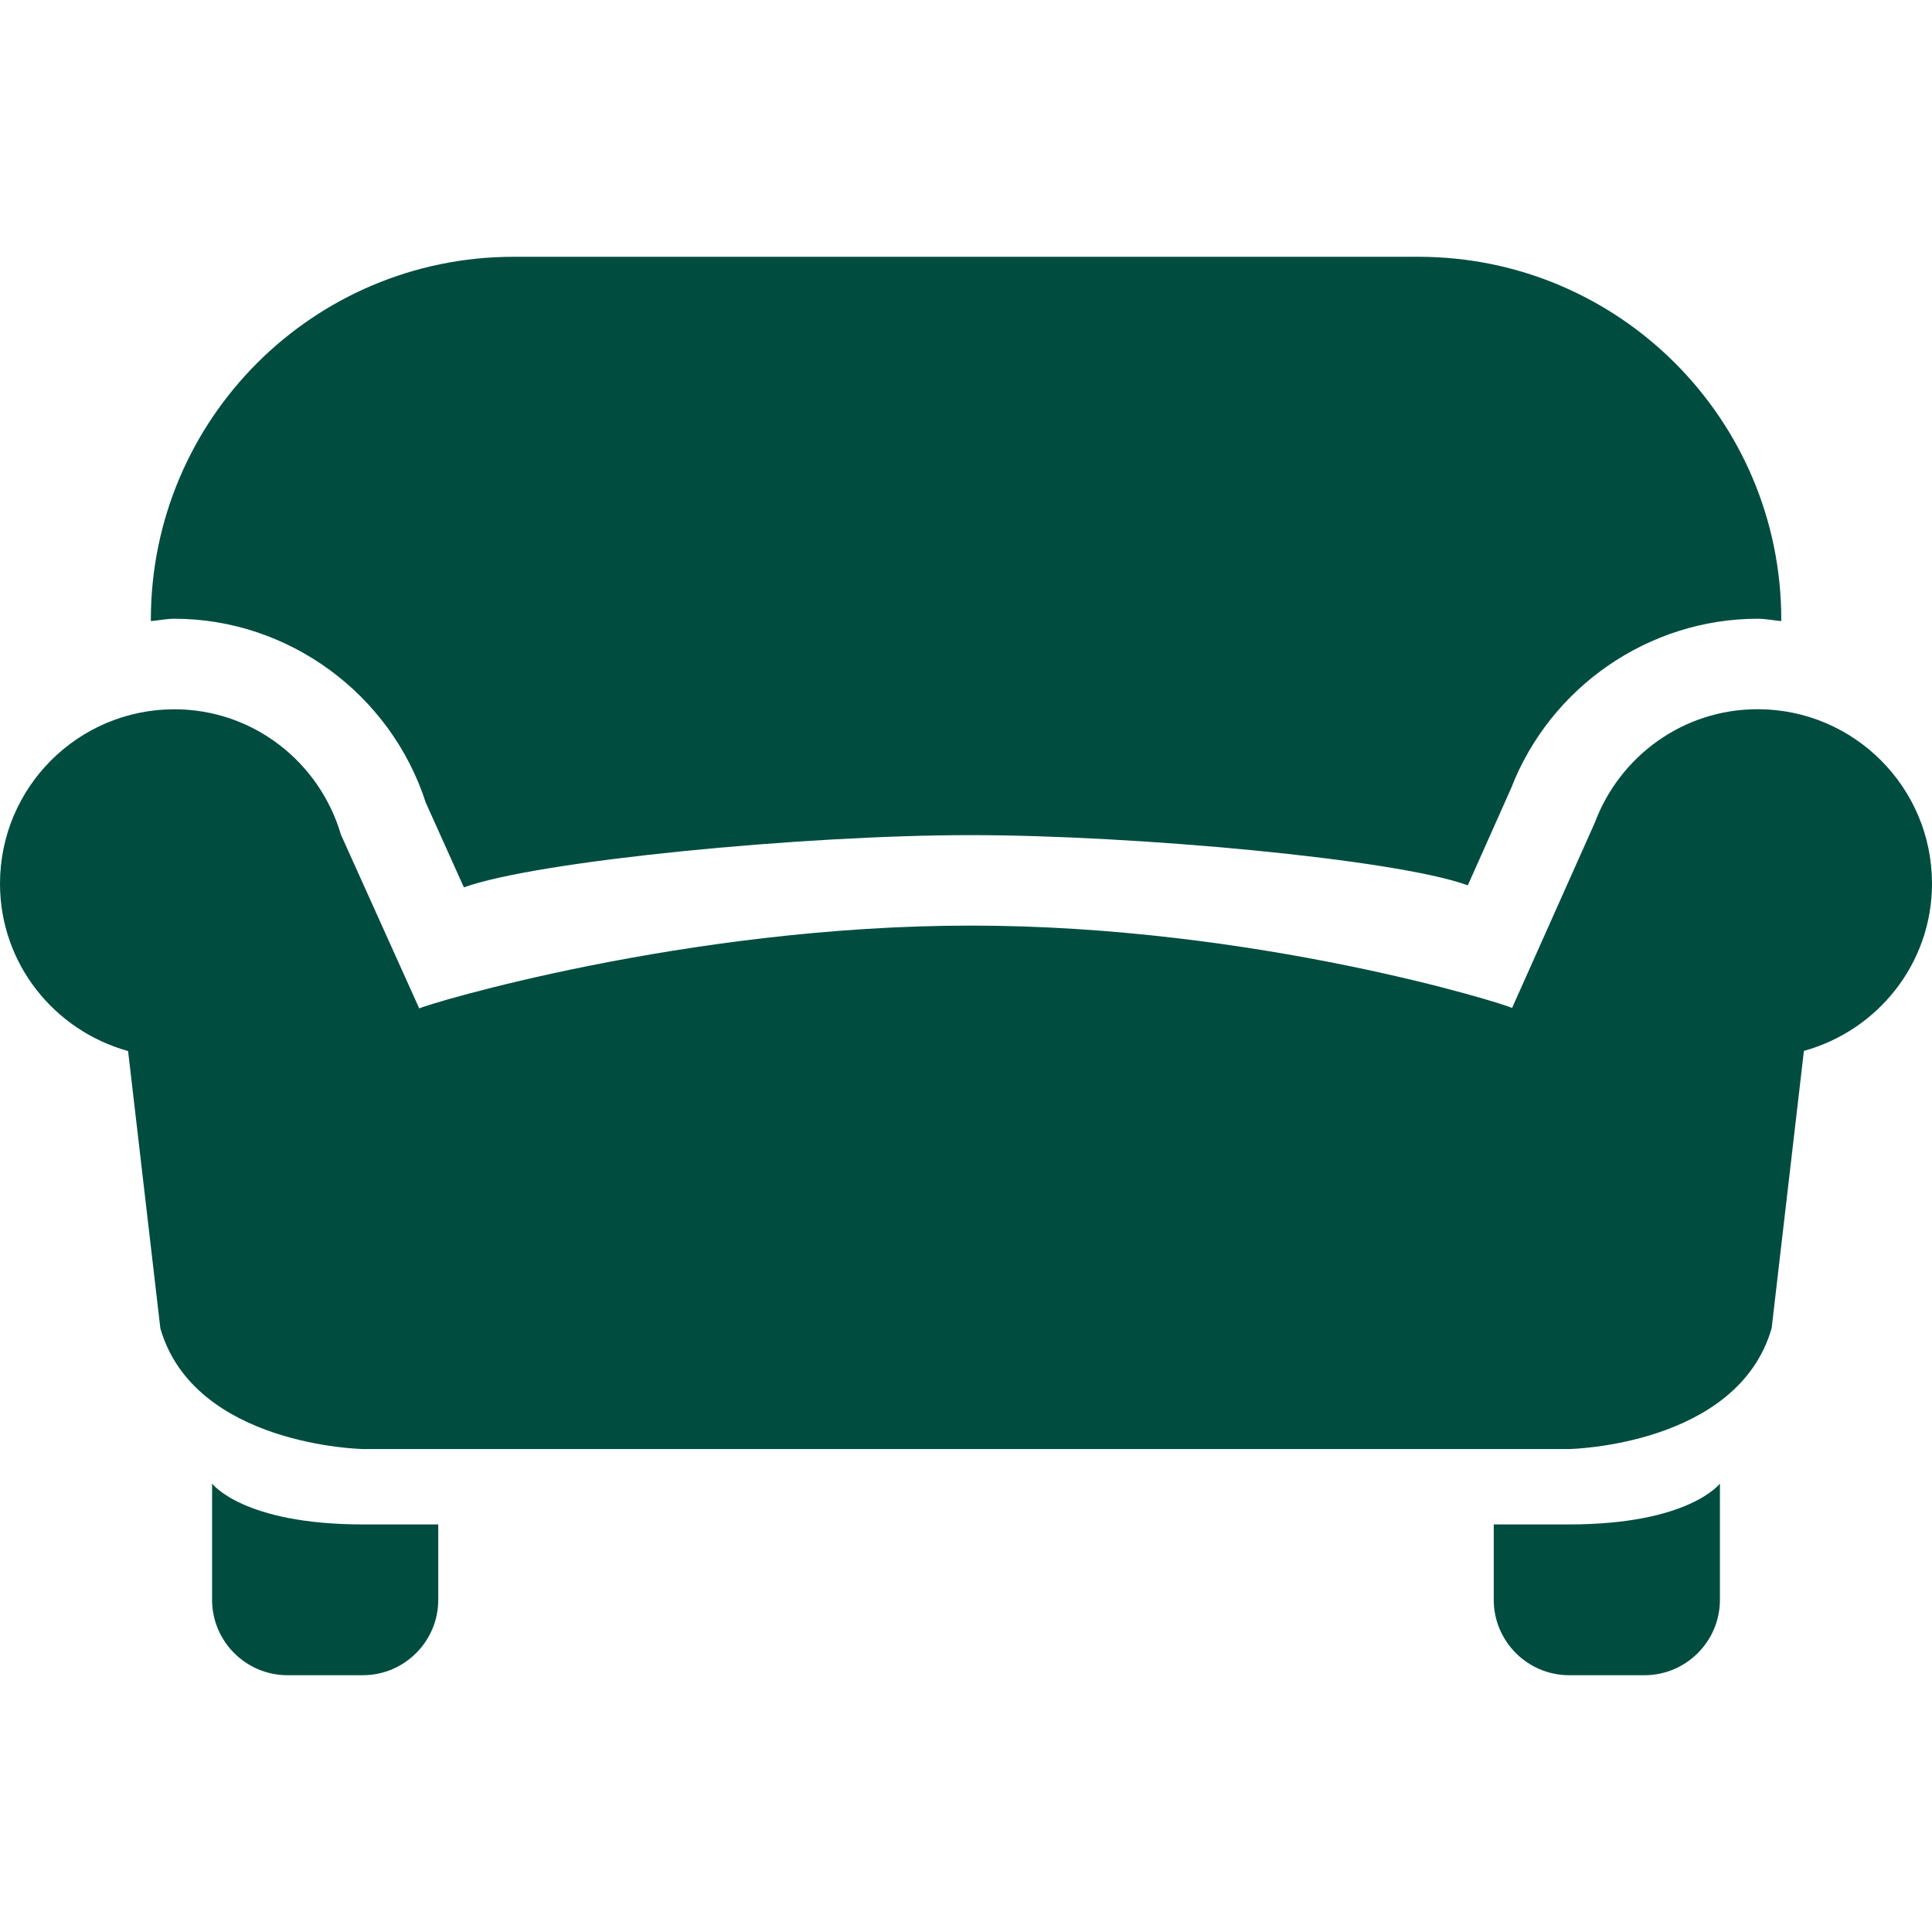 <?xml version="1.0"?>
<svg xmlns="http://www.w3.org/2000/svg" xmlns:xlink="http://www.w3.org/1999/xlink" version="1.1" id="Capa_1" x="0px" y="0px" viewBox="0 0 25.626 25.626" style="enable-background:new 0 0 25.626 25.626;" xml:space="preserve" width="512px" height="512px"><g><g>
	<path d="M20.813,22.22c-0.551,0-1-0.449-1-1v-1h1c1.594,0,2-0.542,2-0.542v1.542c0,0.551-0.449,1-1,1H20.813   z" data-original="#030104" class="active-path" data-old_color="#030104" fill="#004D40"/>
	<path d="M3.813,22.22c-0.551,0-1-0.449-1-1v-1.542c0,0,0.406,0.542,2,0.542h1v1c0,0.551-0.449,1-1,1H3.813z" data-original="#030104" class="active-path" data-old_color="#030104" fill="#004D40"/>
	<g>
		<path d="M25.626,11.72c0-1.277-1.036-2.313-2.313-2.313c-0.992,0-1.832,0.628-2.16,1.506l-1.097,2.457    c-0.082-0.051-3.399-1.093-7.181-1.093s-7.23,1.047-7.314,1.099l-1.039-2.305c-0.281-0.958-1.159-1.663-2.209-1.663    C1.036,9.408,0,10.443,0,11.721c0,1.063,0.722,1.949,1.699,2.22l0.428,3.679c0.452,1.561,2.686,1.6,2.686,1.6h16    c0,0,2.234-0.039,2.686-1.602l0.428-3.679C24.903,13.669,25.626,12.783,25.626,11.72z" data-original="#030104" class="active-path" data-old_color="#030104" fill="#004D40"/>
	</g>
	<path d="M2.313,8.207c1.512,0,2.869,0.998,3.334,2.438l0.506,1.125c0.979-0.353,4.499-0.693,6.723-0.693   c2.163,0,5.633,0.316,6.593,0.666l0.575-1.289c0.521-1.346,1.83-2.247,3.27-2.247c0.106,0,0.207,0.022,0.312,0.031   c0-0.006,0.001-0.013,0.001-0.019c0-2.658-2.154-4.813-4.813-4.813c-0.334,0-11.666,0-12,0c-2.658,0-4.813,2.154-4.813,4.813   c0,0.006,0.001,0.013,0.001,0.019C2.106,8.23,2.207,8.207,2.313,8.207z" data-original="#030104" class="active-path" data-old_color="#030104" fill="#004D40"/>
</g></g> </svg>
